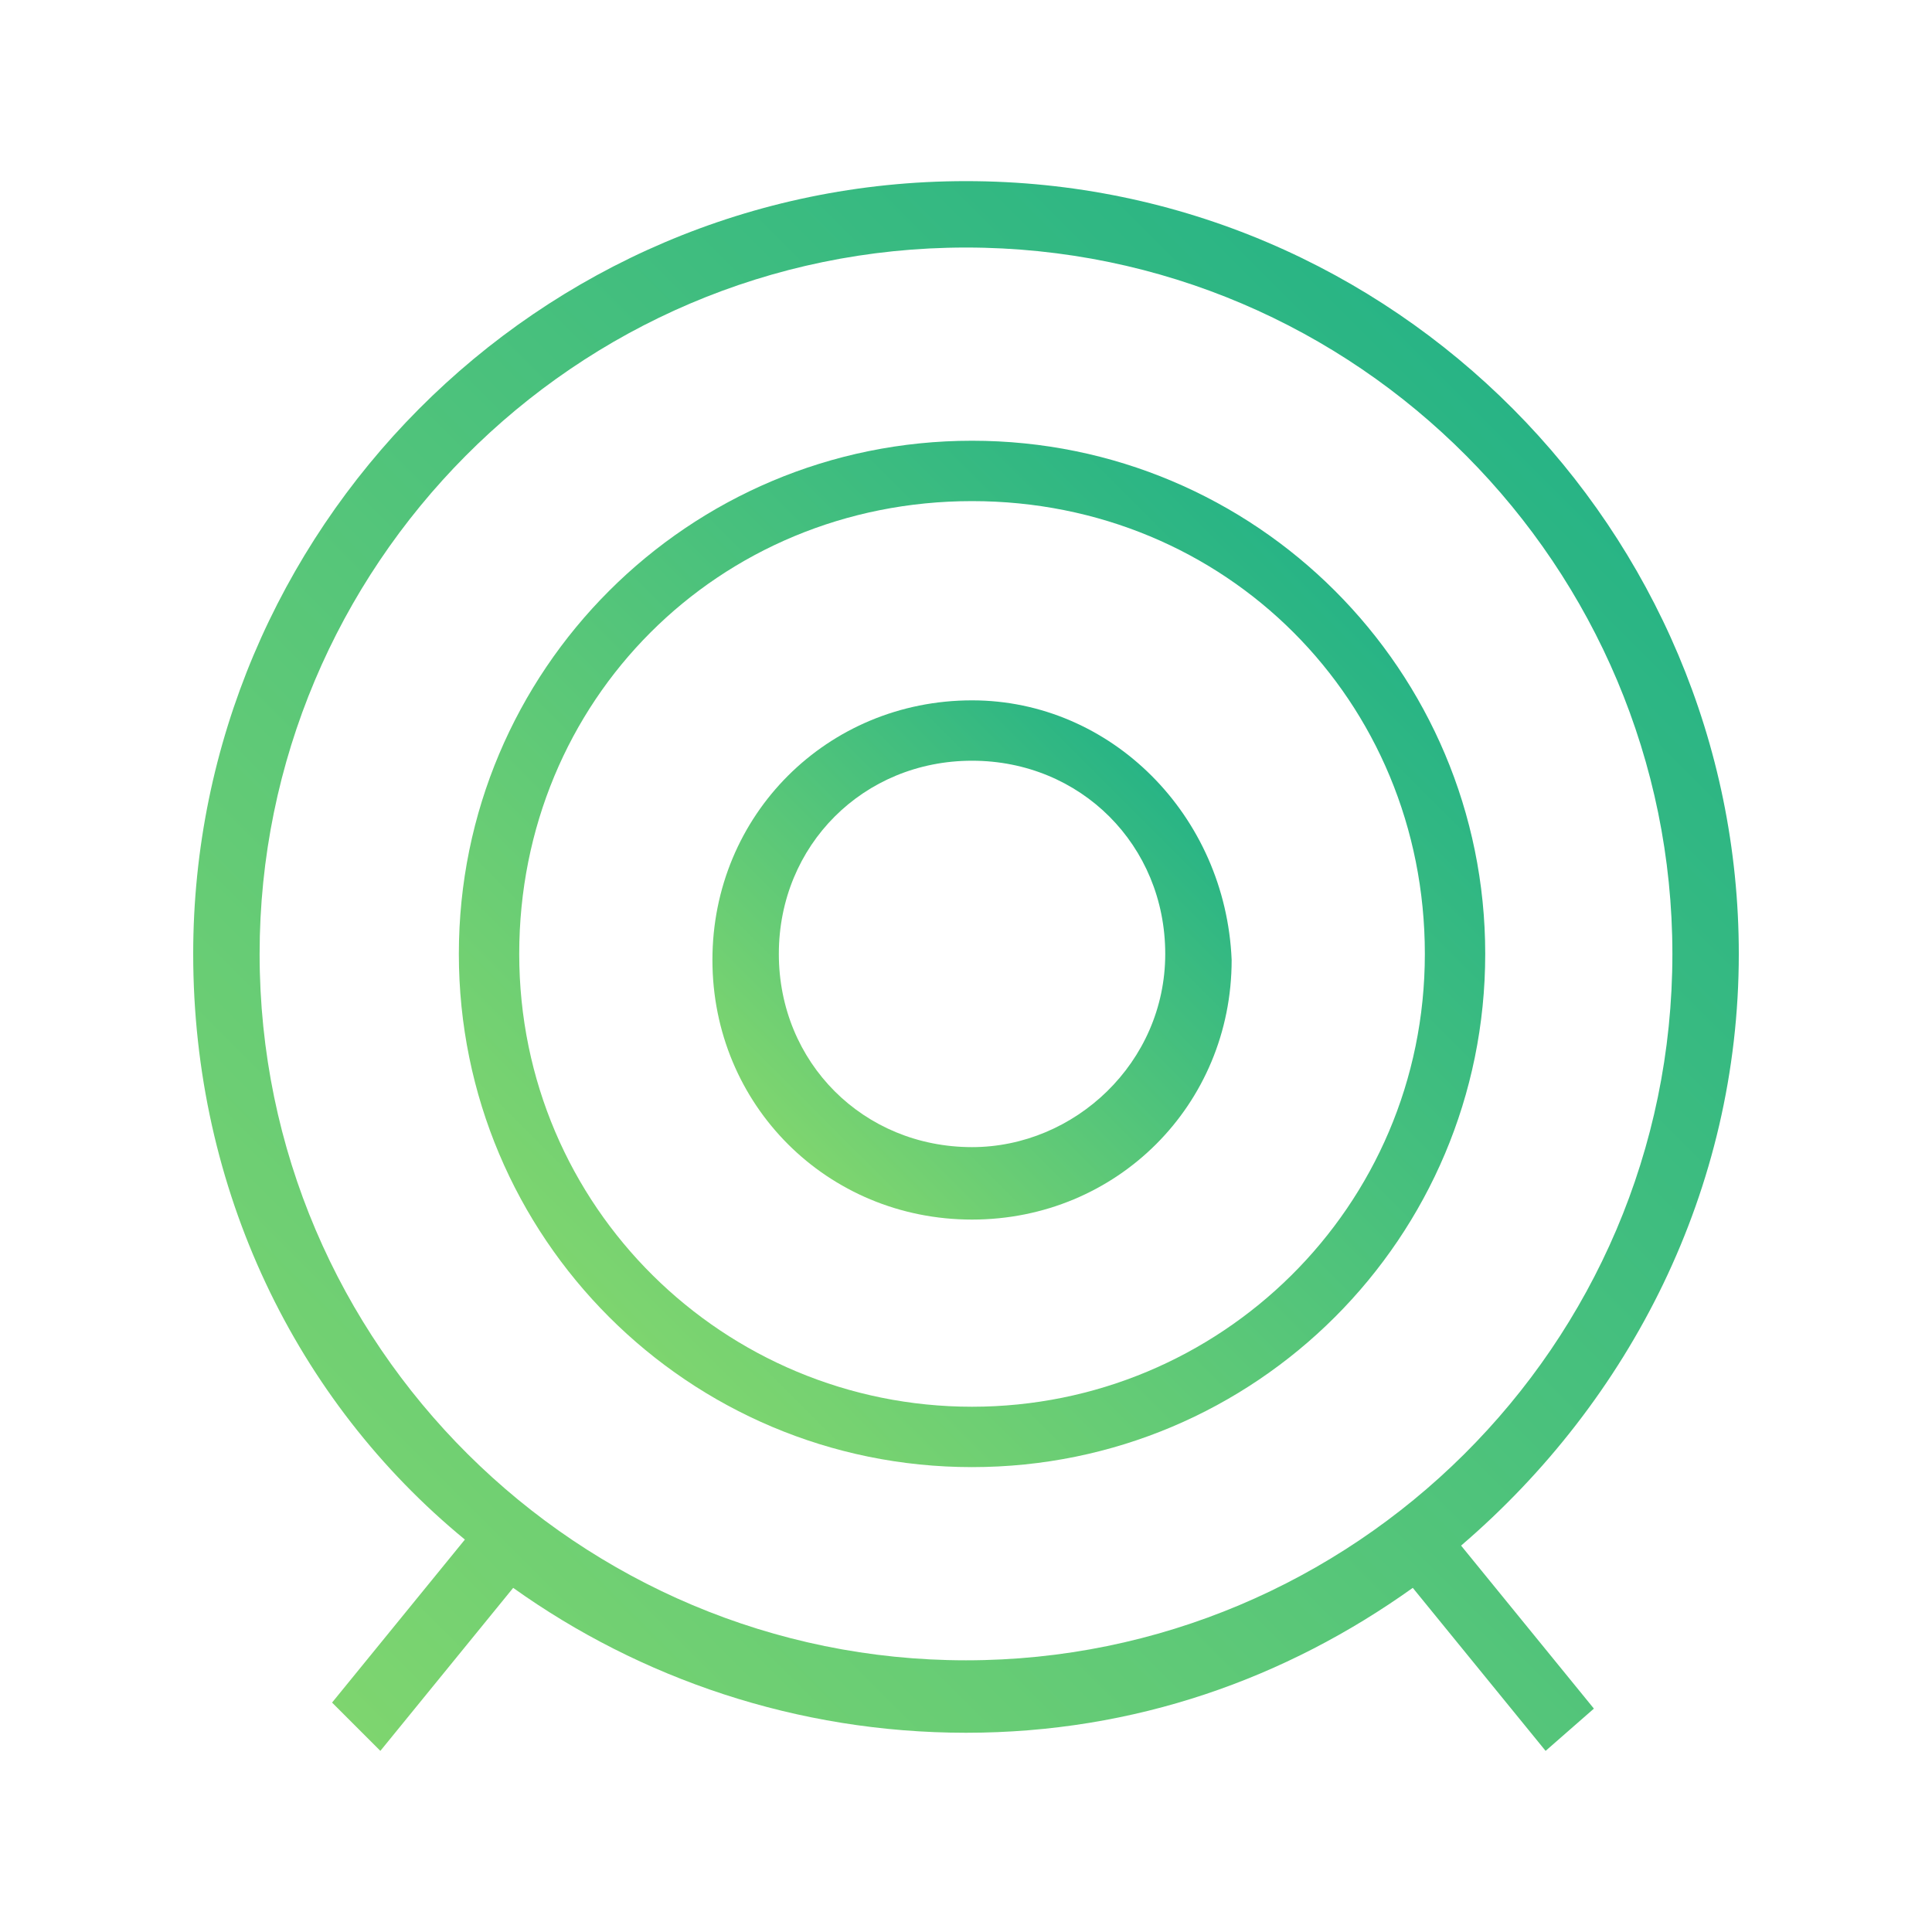 <?xml version="1.0" encoding="utf-8"?>
<!-- Generator: Adobe Illustrator 22.1.0, SVG Export Plug-In . SVG Version: 6.00 Build 0)  -->
<svg version="1.1" id="Capa_1" xmlns="http://www.w3.org/2000/svg" xmlns:xlink="http://www.w3.org/1999/xlink" x="0px" y="0px"
	 viewBox="0 0 32 32" style="enable-background:new 0 0 32 32;" xml:space="preserve">
<style type="text/css">
	.st0{fill:url(#SVGID_1_);}
	.st1{fill:url(#SVGID_2_);}
	.st2{fill:url(#SVGID_3_);}
</style>
<g id="icomoon-ignore">
</g>
<linearGradient id="SVGID_1_" gradientUnits="userSpaceOnUse" x1="13.04" y1="18.85" x2="19.071" y2="12.818">
	<stop  offset="5.008013e-04" style="stop-color:#7ED56F"/>
	<stop  offset="1" style="stop-color:#28B485"/>
</linearGradient>
<path class="st0" d="M16.1,11.6c-2.4,0-4.3,1.9-4.3,4.3c0,2.4,1.9,4.3,4.3,4.3s4.3-1.9,4.3-4.3C20.3,13.5,18.4,11.6,16.1,11.6z
	 M16.1,19c-1.8,0-3.2-1.4-3.2-3.2s1.4-3.2,3.2-3.2c1.8,0,3.2,1.4,3.2,3.2S17.8,19,16.1,19z"/>
<linearGradient id="SVGID_2_" gradientUnits="userSpaceOnUse" x1="10.024" y1="21.866" x2="22.088" y2="9.802">
	<stop  offset="5.008013e-04" style="stop-color:#7ED56F"/>
	<stop  offset="1" style="stop-color:#28B485"/>
</linearGradient>
<path class="st1" d="M16.1,7.3c-4.7,0-8.5,3.8-8.5,8.5s3.8,8.5,8.5,8.5s8.5-3.8,8.5-8.5C24.6,11.1,20.8,7.3,16.1,7.3z M16.1,23.3
	c-4.1,0-7.5-3.3-7.5-7.5s3.3-7.5,7.5-7.5s7.5,3.3,7.5,7.5S20.2,23.3,16.1,23.3z"/>
<linearGradient id="SVGID_3_" gradientUnits="userSpaceOnUse" x1="5.728" y1="28.514" x2="26.252" y2="7.991">
	<stop  offset="5.008013e-04" style="stop-color:#7ED56F"/>
	<stop  offset="1" style="stop-color:#28B485"/>
</linearGradient>
<path class="st2" d="M28.8,15.8C28.8,8.8,23.1,3,16,3S3.2,8.8,3.2,15.8c0,3.9,1.7,7.4,4.5,9.7l-2.2,2.7L6.3,29l2.2-2.7
	c2.1,1.5,4.7,2.4,7.5,2.4c2.8,0,5.3-0.9,7.4-2.4l2.2,2.7l0.8-0.7l-2.2-2.7C27,23.2,28.8,19.7,28.8,15.8z M4.3,15.8
	C4.3,9.4,9.5,4.1,16,4.1s11.7,5.3,11.7,11.7c0,6.5-5.3,11.7-11.7,11.7S4.3,22.3,4.3,15.8z"/>
</svg>

